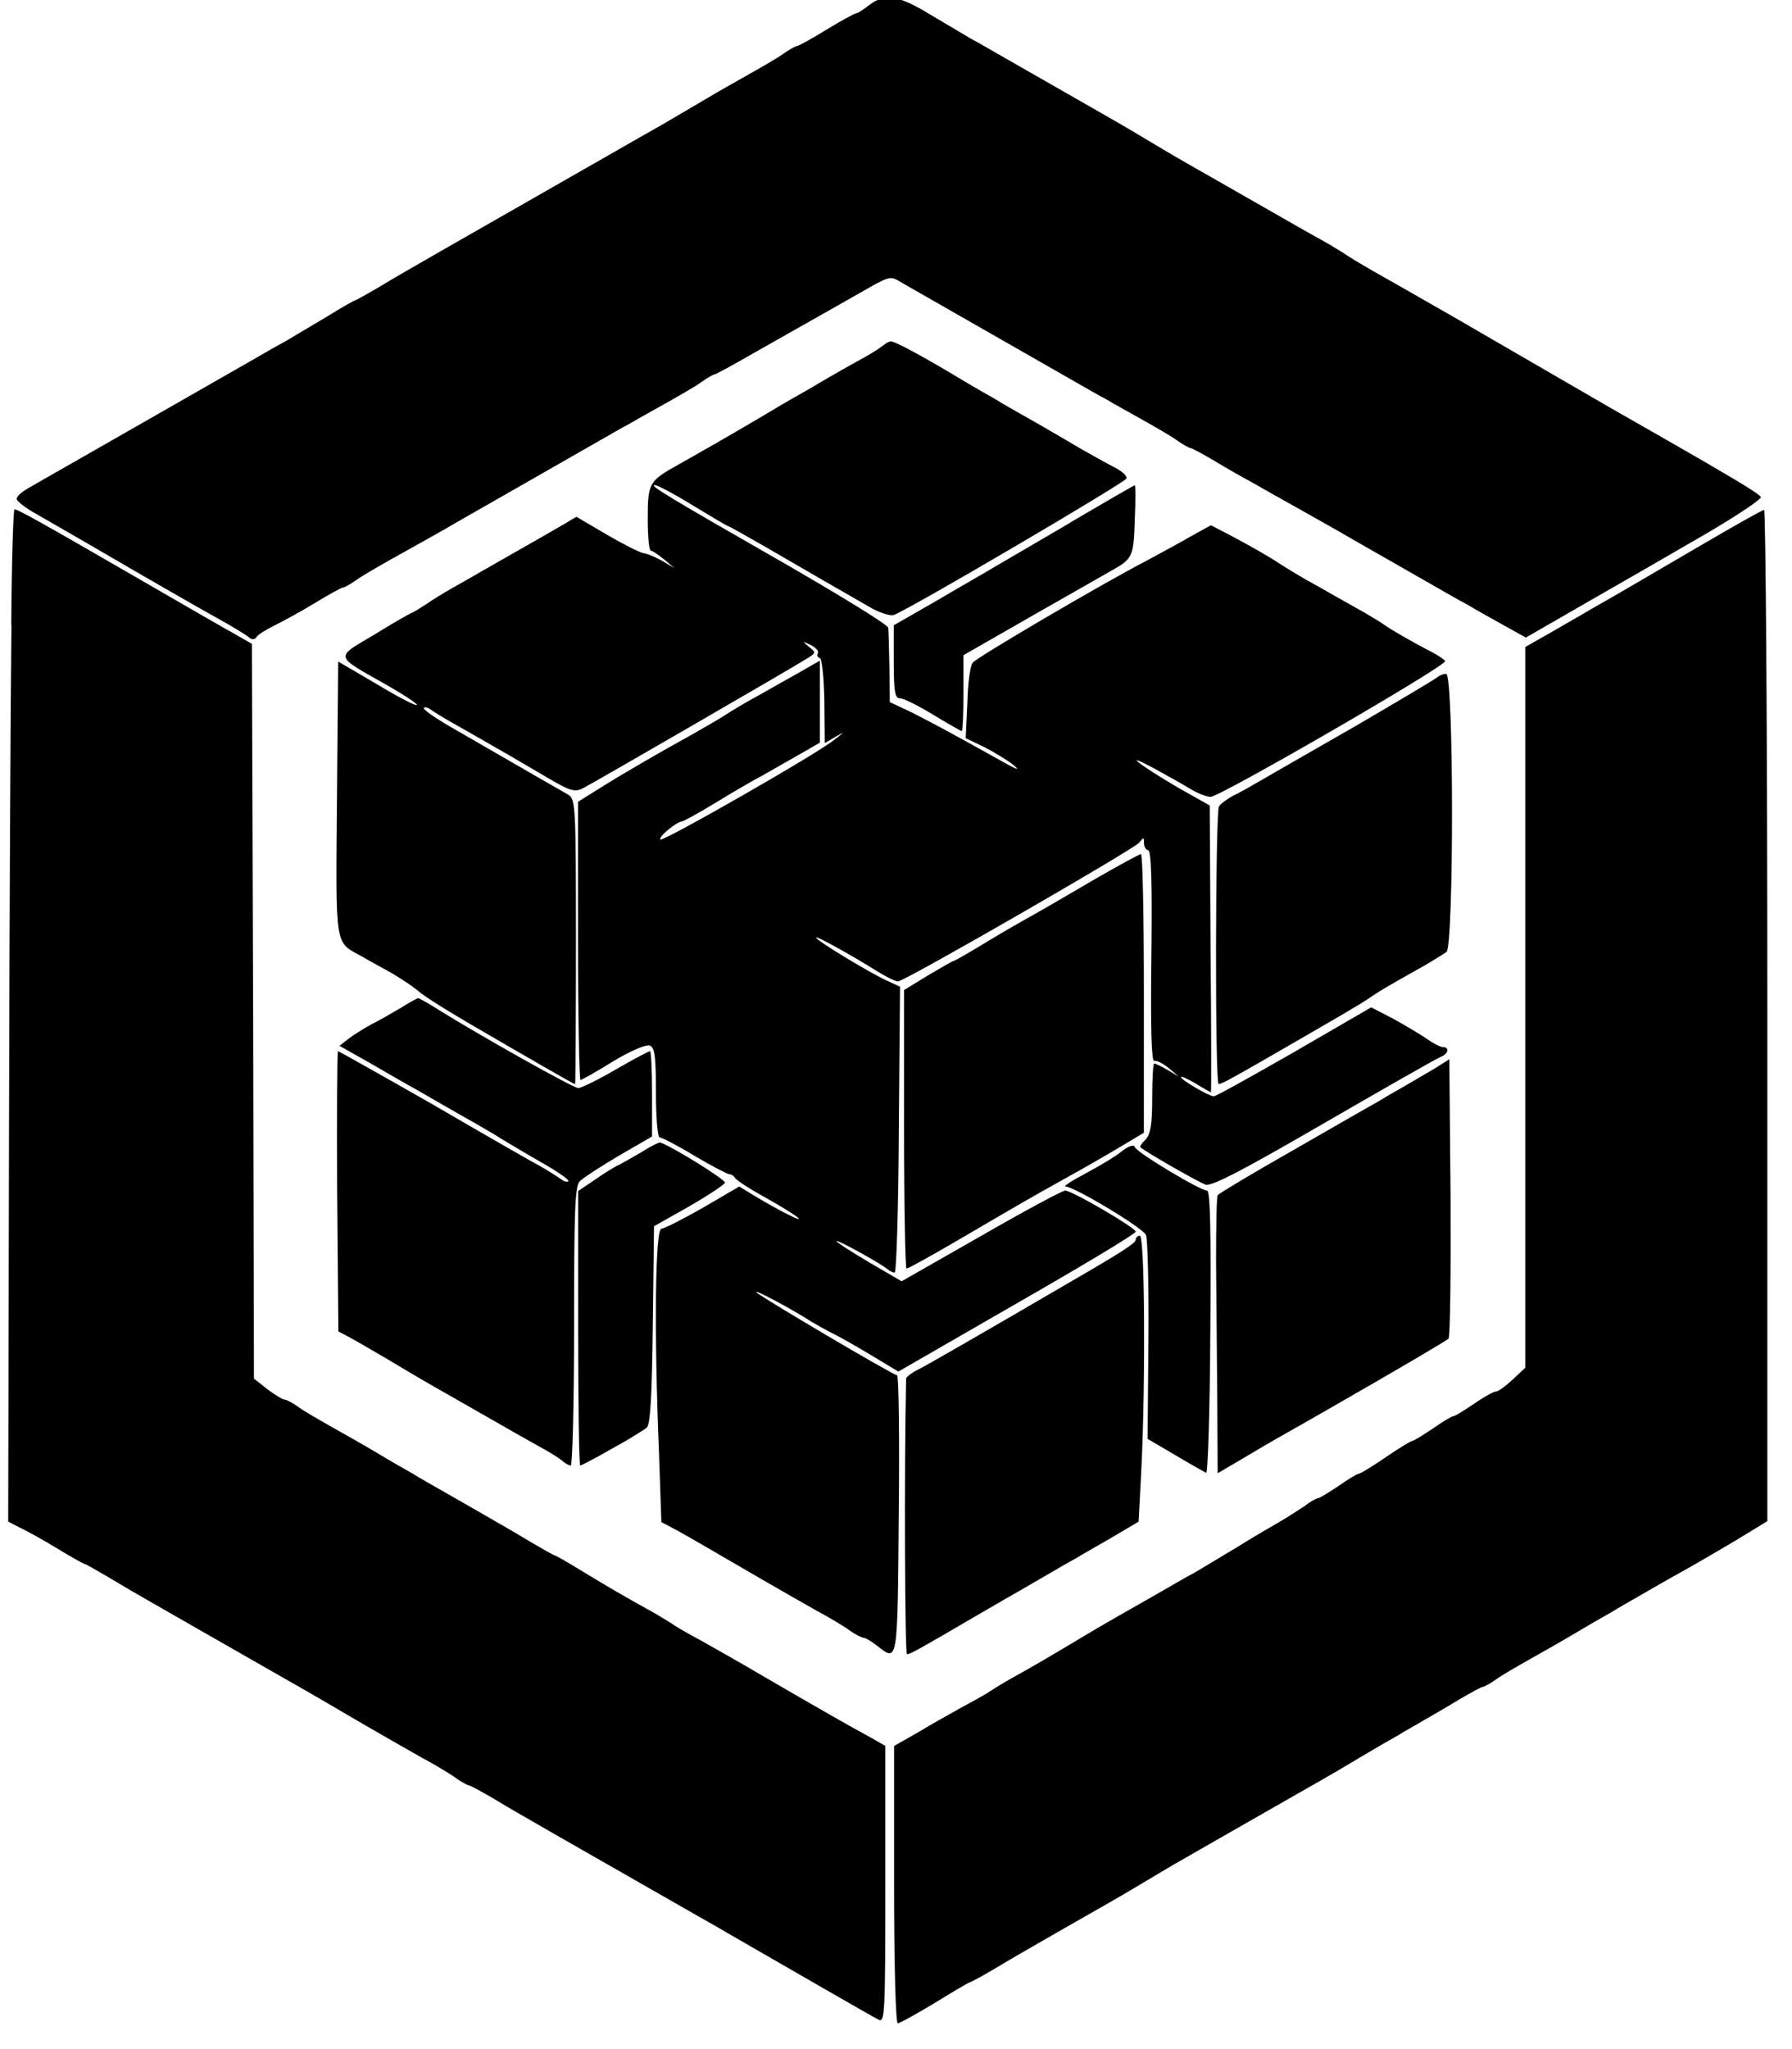 <?xml version="1.0" encoding="utf-8"?>
<!-- Generated by IcoMoon.io -->
<!DOCTYPE svg PUBLIC "-//W3C//DTD SVG 1.1//EN" "http://www.w3.org/Graphics/SVG/1.1/DTD/svg11.dtd">
<svg version="1.1" xmlns="http://www.w3.org/2000/svg" xmlns:xlink="http://www.w3.org/1999/xlink" width="28" height="32"
     viewBox="0 0 28 32">
  <path
    d="M13.581 0.079c-0.090 0.070-0.179 0.128-0.199 0.128-0.026 0-0.237 0.115-0.468 0.256s-0.436 0.256-0.461 0.256c-0.019 0-0.115 0.051-0.205 0.115-0.096 0.070-0.333 0.205-0.525 0.314s-0.512 0.288-0.705 0.404c-0.192 0.115-0.448 0.263-0.557 0.327-0.115 0.070-0.314 0.179-0.436 0.25s-0.327 0.186-0.448 0.256c-0.122 0.070-0.327 0.186-0.448 0.256s-0.327 0.186-0.448 0.256c-0.122 0.070-0.327 0.186-0.448 0.256s-0.327 0.186-0.448 0.256c-0.122 0.070-0.327 0.186-0.448 0.256s-0.327 0.186-0.448 0.256c-0.557 0.32-0.66 0.378-0.98 0.57-0.186 0.109-0.346 0.199-0.359 0.199s-0.218 0.115-0.455 0.263c-0.237 0.141-0.532 0.314-0.647 0.384-0.122 0.064-0.32 0.179-0.442 0.25s-0.327 0.186-0.448 0.256c-0.122 0.070-0.327 0.186-0.448 0.256s-0.327 0.186-0.448 0.256c-0.122 0.070-0.327 0.186-0.448 0.256s-0.327 0.186-0.448 0.256c-0.122 0.070-0.327 0.186-0.448 0.256-0.564 0.32-0.718 0.41-0.884 0.506-0.102 0.058-0.179 0.128-0.173 0.167 0.006 0.032 0.141 0.141 0.307 0.231 0.167 0.096 0.557 0.32 0.878 0.506 0.583 0.34 0.814 0.474 1.217 0.705 0.122 0.070 0.327 0.186 0.448 0.256s0.333 0.186 0.468 0.263c0.128 0.077 0.269 0.16 0.314 0.199s0.090 0.032 0.115-0.006c0.019-0.038 0.147-0.115 0.275-0.179s0.416-0.218 0.634-0.352c0.224-0.135 0.416-0.243 0.442-0.243 0.019 0 0.115-0.051 0.205-0.115 0.096-0.070 0.333-0.205 0.525-0.314s0.461-0.256 0.596-0.333c0.128-0.070 0.34-0.192 0.461-0.263s0.327-0.186 0.448-0.256c0.122-0.070 0.327-0.186 0.448-0.256s0.327-0.186 0.448-0.256c0.122-0.070 0.327-0.186 0.448-0.256s0.327-0.186 0.448-0.256c0.122-0.070 0.333-0.192 0.468-0.263 0.128-0.077 0.397-0.224 0.589-0.333s0.429-0.243 0.525-0.314c0.090-0.064 0.179-0.115 0.199-0.115s0.301-0.154 0.634-0.346c0.327-0.186 0.724-0.41 0.884-0.5s0.397-0.224 0.532-0.301c0.756-0.429 0.66-0.404 0.91-0.263 0.122 0.070 0.327 0.186 0.448 0.256s0.327 0.186 0.448 0.256c0.122 0.070 0.327 0.186 0.448 0.256s0.327 0.186 0.448 0.256c0.122 0.070 0.327 0.186 0.448 0.256s0.327 0.186 0.448 0.256c0.122 0.070 0.333 0.192 0.468 0.263 0.128 0.077 0.397 0.224 0.589 0.333s0.429 0.243 0.525 0.314c0.090 0.064 0.186 0.115 0.205 0.115s0.186 0.090 0.372 0.199c0.186 0.115 0.461 0.269 0.615 0.352 0.147 0.083 0.391 0.224 0.545 0.308 0.147 0.083 0.378 0.211 0.512 0.288 0.128 0.070 0.34 0.192 0.461 0.263s0.327 0.186 0.448 0.256c0.122 0.070 0.327 0.186 0.448 0.256s0.327 0.186 0.448 0.256c0.122 0.070 0.333 0.192 0.468 0.263 0.128 0.077 0.391 0.224 0.577 0.327l0.346 0.192 0.967-0.557c0.538-0.307 1.371-0.788 1.858-1.070 0.48-0.282 0.865-0.538 0.846-0.57s-0.218-0.16-0.436-0.288c-0.378-0.224-0.525-0.308-1.038-0.602-0.122-0.070-0.327-0.186-0.448-0.256s-0.327-0.186-0.448-0.256c-0.397-0.231-0.628-0.365-1.217-0.705s-0.82-0.474-1.217-0.705c-0.122-0.070-0.327-0.186-0.448-0.256s-0.327-0.186-0.448-0.256c-0.122-0.070-0.333-0.186-0.461-0.263-0.135-0.077-0.269-0.16-0.308-0.186-0.032-0.026-0.173-0.109-0.301-0.186-0.135-0.077-0.346-0.192-0.468-0.263s-0.327-0.186-0.448-0.256c-0.122-0.070-0.327-0.186-0.448-0.256s-0.327-0.186-0.448-0.256c-0.564-0.32-0.66-0.378-0.993-0.577s-0.429-0.256-0.993-0.577c-0.122-0.070-0.327-0.186-0.448-0.256s-0.327-0.186-0.448-0.256c-0.122-0.070-0.327-0.186-0.448-0.256s-0.32-0.186-0.442-0.25c-0.115-0.070-0.41-0.243-0.647-0.384-0.474-0.288-0.692-0.32-0.929-0.135zM13.805 5.39c-0.038 0.032-0.173 0.122-0.301 0.192-0.231 0.128-0.384 0.211-0.897 0.513-0.115 0.064-0.372 0.211-0.564 0.327s-0.448 0.263-0.557 0.327c-0.506 0.295-0.673 0.384-0.897 0.513-0.448 0.25-0.468 0.282-0.468 0.839 0 0.275 0.019 0.5 0.051 0.5 0.026 0 0.115 0.064 0.205 0.135l0.16 0.135-0.186-0.109c-0.109-0.064-0.237-0.115-0.288-0.122-0.058-0.006-0.314-0.135-0.577-0.288l-0.48-0.282-0.192 0.115c-0.231 0.135-0.525 0.301-0.839 0.48-0.122 0.070-0.327 0.186-0.448 0.256s-0.333 0.192-0.461 0.263c-0.135 0.077-0.314 0.186-0.404 0.25-0.090 0.058-0.192 0.122-0.224 0.135-0.038 0.013-0.308 0.167-0.596 0.346-0.615 0.365-0.628 0.314 0.211 0.788 0.269 0.154 0.48 0.295 0.461 0.307-0.013 0.019-0.301-0.128-0.628-0.327l-0.602-0.352-0.019 2.159c-0.019 2.357-0.038 2.21 0.391 2.447 0.128 0.077 0.346 0.192 0.48 0.269 0.128 0.077 0.295 0.186 0.365 0.243 0.154 0.135 0.545 0.372 1.409 0.871 0.955 0.551 1.057 0.609 1.076 0.609 0.006 0 0.013-0.999 0.013-2.223 0-2.165-0.006-2.229-0.128-2.3-0.115-0.064-0.48-0.275-1.845-1.063-0.243-0.141-0.423-0.269-0.404-0.288s0.070-0.006 0.115 0.032c0.045 0.032 0.192 0.122 0.327 0.199 0.231 0.128 0.461 0.263 0.897 0.512 0.109 0.064 0.384 0.224 0.602 0.352 0.346 0.205 0.423 0.224 0.545 0.16 0.186-0.096 3.299-1.896 3.498-2.024 0.147-0.090 0.147-0.096 0.032-0.186-0.109-0.090-0.102-0.090 0.032-0.026 0.077 0.038 0.128 0.096 0.109 0.128-0.019 0.026-0.006 0.064 0.032 0.077 0.032 0.006 0.064 0.314 0.070 0.673l0.006 0.653 0.173-0.102c0.147-0.083 0.141-0.077-0.026 0.051-0.275 0.224-2.678 1.595-2.716 1.557s0.25-0.275 0.333-0.282c0.026 0 0.256-0.128 0.512-0.282 0.25-0.154 0.589-0.352 0.75-0.436 0.16-0.090 0.423-0.243 0.596-0.34l0.301-0.173v-1.281l-0.301 0.173c-0.173 0.096-0.468 0.263-0.66 0.372-0.192 0.102-0.423 0.243-0.512 0.301s-0.32 0.192-0.512 0.301c-0.48 0.263-1.121 0.634-1.486 0.865l-0.307 0.192v2.172c0 1.192 0.019 2.172 0.038 2.172s0.25-0.128 0.506-0.288c0.275-0.167 0.519-0.269 0.577-0.25 0.077 0.032 0.096 0.167 0.096 0.737 0 0.384 0.026 0.698 0.058 0.698s0.282 0.128 0.545 0.288c0.269 0.16 0.519 0.288 0.545 0.288 0.032 0 0.070 0.026 0.083 0.051 0.013 0.032 0.205 0.16 0.436 0.288s0.474 0.275 0.545 0.333c0.122 0.102-0.288-0.102-0.711-0.359l-0.199-0.122-0.57 0.333c-0.314 0.179-0.609 0.327-0.647 0.327-0.096 0-0.115 1.602-0.038 3.479l0.038 1.102 0.231 0.122c0.256 0.141 0.416 0.237 1.256 0.724 0.32 0.186 0.737 0.423 0.929 0.532 0.192 0.102 0.429 0.243 0.525 0.314 0.090 0.064 0.192 0.115 0.224 0.115 0.026 0 0.122 0.058 0.211 0.128 0.32 0.25 0.314 0.282 0.333-2.050 0.013-1.198 0-2.178-0.026-2.178-0.058 0-2.12-1.217-2.197-1.294-0.064-0.070 0.57 0.269 0.865 0.461 0.090 0.051 0.243 0.141 0.352 0.192 0.102 0.051 0.372 0.205 0.596 0.34l0.404 0.243 1.858-1.070c1.019-0.583 1.851-1.083 1.851-1.115 0-0.058-0.993-0.641-1.102-0.641-0.045 0-0.641 0.32-1.32 0.711l-1.236 0.705-0.506-0.295c-0.282-0.167-0.512-0.314-0.512-0.333 0-0.032 0.698 0.352 0.801 0.442 0.032 0.026 0.077 0.051 0.109 0.051 0.026 0 0.058-1.006 0.064-2.236l0.019-2.229-0.179-0.083c-0.243-0.102-1.134-0.641-1.134-0.685 0-0.032 0.545 0.269 0.974 0.538 0.135 0.083 0.269 0.147 0.307 0.147 0.102 0 3.671-2.056 3.767-2.165 0.070-0.090 0.077-0.090 0.077 0.006 0 0.058 0.032 0.109 0.064 0.109 0.051 0 0.064 0.532 0.051 1.659-0.013 1.083 0 1.646 0.045 1.634 0.038-0.013 0.135 0.038 0.224 0.109l0.16 0.135-0.173-0.102c-0.096-0.058-0.192-0.102-0.211-0.102s-0.032 0.243-0.032 0.538c0 0.416-0.026 0.564-0.102 0.647-0.058 0.058-0.096 0.109-0.083 0.122 0.090 0.077 0.916 0.551 1.019 0.583 0.096 0.032 0.583-0.224 1.845-0.955 0.942-0.545 1.762-1.012 1.826-1.038 0.122-0.045 0.147-0.154 0.038-0.154-0.038 0-0.154-0.058-0.25-0.128-0.102-0.070-0.34-0.211-0.525-0.314l-0.346-0.179-1.204 0.698c-0.66 0.378-1.224 0.692-1.256 0.692-0.070 0-0.512-0.256-0.512-0.301 0-0.019 0.102 0.026 0.231 0.102 0.122 0.077 0.231 0.135 0.237 0.135s0.006-1.006-0.006-2.236l-0.013-2.242-0.5-0.282c-0.609-0.359-0.89-0.577-0.365-0.295 0.211 0.115 0.474 0.263 0.577 0.327 0.109 0.064 0.243 0.115 0.301 0.115 0.147 0 3.703-2.056 3.664-2.12-0.013-0.026-0.109-0.090-0.205-0.141-0.256-0.128-0.679-0.372-0.75-0.429-0.032-0.026-0.173-0.109-0.301-0.186-0.135-0.077-0.346-0.192-0.468-0.263s-0.327-0.186-0.455-0.256c-0.122-0.070-0.301-0.179-0.391-0.237-0.192-0.128-0.474-0.288-0.826-0.474l-0.263-0.135-0.314 0.173c-0.173 0.102-0.487 0.269-0.698 0.384-0.66 0.34-2.646 1.505-2.71 1.589-0.038 0.045-0.077 0.327-0.083 0.628l-0.026 0.551 0.295 0.141c0.16 0.083 0.359 0.205 0.448 0.275 0.109 0.090 0.070 0.083-0.135-0.032-0.929-0.519-1.153-0.634-1.454-0.788l-0.34-0.16-0.006-0.545c-0.006-0.295-0.013-0.57-0.019-0.615 0-0.045-0.711-0.48-1.576-0.98-1.903-1.089-2.165-1.249-2.069-1.249 0.038 0 0.307 0.141 0.596 0.32 0.288 0.173 0.532 0.32 0.545 0.32s0.275 0.147 0.589 0.327c0.782 0.455 1.14 0.66 1.666 0.961 0.128 0.070 0.275 0.115 0.333 0.102 0.179-0.051 3.62-2.069 3.639-2.133 0.013-0.038-0.070-0.115-0.186-0.173s-0.34-0.186-0.5-0.275c-0.16-0.096-0.384-0.224-0.493-0.288-0.115-0.070-0.314-0.179-0.436-0.25s-0.32-0.179-0.429-0.25c-0.115-0.064-0.372-0.211-0.564-0.327-0.564-0.34-1.006-0.577-1.070-0.577-0.032 0-0.083 0.026-0.115 0.058zM16.72 8.164c-0.545 0.32-1.076 0.628-1.185 0.692-0.102 0.064-0.5 0.288-0.878 0.512l-0.692 0.397v0.57c0 0.468 0.019 0.57 0.096 0.57 0.058 0 0.288 0.115 0.519 0.256s0.436 0.256 0.448 0.256c0.013 0 0.026-0.269 0.026-0.596v-0.589l1.063-0.609c0.583-0.333 1.147-0.653 1.249-0.711 0.333-0.186 0.346-0.218 0.365-0.788 0.013-0.301 0.013-0.551 0-0.545-0.013 0-0.468 0.263-1.012 0.583zM0.179 9.765c-0.013 0.999-0.032 4.555-0.038 7.905l-0.013 6.092 0.173 0.090c0.102 0.045 0.365 0.192 0.589 0.327 0.218 0.135 0.416 0.243 0.429 0.243s0.173 0.090 0.359 0.199c0.32 0.192 0.423 0.25 0.98 0.57 0.122 0.070 0.327 0.186 0.448 0.256s0.327 0.186 0.448 0.256c0.122 0.070 0.327 0.186 0.448 0.256s0.327 0.186 0.448 0.256c0.41 0.231 0.634 0.365 1.217 0.705 0.32 0.186 0.737 0.423 0.929 0.532 0.192 0.102 0.429 0.243 0.525 0.314 0.090 0.064 0.186 0.115 0.205 0.115s0.186 0.090 0.372 0.199c0.32 0.192 0.423 0.25 0.98 0.57 0.122 0.070 0.327 0.186 0.448 0.256s0.327 0.186 0.448 0.256c0.122 0.070 0.327 0.186 0.448 0.256s0.327 0.186 0.448 0.256c0.122 0.070 0.327 0.186 0.448 0.256s0.32 0.179 0.436 0.25c0.903 0.519 2.274 1.313 2.37 1.358 0.102 0.058 0.109-0.058 0.109-2.108v-2.165l-0.237-0.135c-0.32-0.173-0.801-0.448-1.717-0.98-0.314-0.186-0.737-0.423-0.929-0.532-0.192-0.102-0.378-0.211-0.416-0.237-0.032-0.026-0.173-0.109-0.301-0.186-0.545-0.301-0.692-0.391-1.108-0.641-0.237-0.147-0.442-0.263-0.455-0.263s-0.173-0.090-0.359-0.199c-0.32-0.192-0.423-0.25-0.98-0.57-0.122-0.070-0.327-0.186-0.448-0.256s-0.32-0.179-0.429-0.25c-0.115-0.064-0.372-0.211-0.564-0.327s-0.513-0.295-0.705-0.404c-0.192-0.109-0.429-0.243-0.525-0.314-0.090-0.064-0.186-0.115-0.218-0.115-0.026 0-0.141-0.070-0.263-0.16l-0.211-0.167-0.013-5.734-0.019-5.74-0.256-0.147c-0.141-0.077-0.82-0.468-1.505-0.865-1.518-0.878-1.896-1.089-1.948-1.089-0.019 0-0.045 0.814-0.051 1.807zM26.522 8.548c-0.545 0.32-1.076 0.628-1.185 0.692-0.102 0.058-0.32 0.186-0.48 0.275-0.16 0.096-0.455 0.263-0.653 0.378l-0.372 0.211v11.256l-0.199 0.186c-0.109 0.102-0.224 0.186-0.263 0.186-0.032 0-0.186 0.083-0.34 0.192-0.154 0.102-0.295 0.192-0.32 0.192s-0.167 0.083-0.32 0.192c-0.154 0.102-0.295 0.192-0.32 0.192-0.019 0-0.211 0.115-0.416 0.256s-0.397 0.256-0.416 0.256c-0.026 0-0.167 0.083-0.32 0.192-0.154 0.102-0.301 0.192-0.32 0.192-0.026 0-0.122 0.051-0.211 0.122-0.096 0.064-0.275 0.179-0.397 0.25s-0.423 0.243-0.666 0.397c-0.243 0.147-0.538 0.32-0.653 0.391-0.122 0.064-0.32 0.179-0.442 0.25s-0.327 0.186-0.448 0.256c-0.564 0.32-0.66 0.378-0.993 0.577-0.365 0.218-0.602 0.359-1.006 0.583-0.135 0.077-0.269 0.16-0.307 0.186-0.032 0.026-0.224 0.135-0.416 0.237-0.192 0.109-0.519 0.288-0.717 0.41l-0.372 0.211v2.165c0 1.288 0.026 2.165 0.058 2.165s0.295-0.147 0.583-0.32c0.288-0.179 0.532-0.32 0.545-0.32s0.179-0.090 0.365-0.199c0.32-0.192 0.423-0.25 0.98-0.57 0.122-0.070 0.327-0.186 0.448-0.256 0.564-0.32 0.66-0.378 0.993-0.577s0.429-0.256 0.993-0.577c0.122-0.070 0.327-0.186 0.448-0.256s0.327-0.186 0.448-0.256c0.122-0.070 0.327-0.186 0.448-0.256 0.564-0.32 0.66-0.378 0.993-0.577 0.192-0.115 0.448-0.263 0.564-0.327 0.109-0.070 0.301-0.173 0.416-0.243 0.109-0.064 0.359-0.205 0.545-0.32 0.186-0.109 0.352-0.199 0.372-0.199s0.115-0.051 0.205-0.115c0.096-0.070 0.333-0.205 0.525-0.314s0.512-0.288 0.705-0.404c0.192-0.115 0.448-0.263 0.564-0.327 0.109-0.070 0.308-0.179 0.429-0.25s0.333-0.192 0.468-0.269c0.128-0.070 0.295-0.167 0.365-0.205s0.365-0.211 0.66-0.384l0.525-0.32v-7.899c0-4.343-0.026-7.899-0.051-7.893-0.026 0-0.493 0.263-1.038 0.583zM22.454 10.579c-0.038 0.032-0.628 0.384-1.313 0.782-0.685 0.391-1.352 0.775-1.473 0.846s-0.301 0.173-0.397 0.218c-0.096 0.051-0.199 0.128-0.224 0.167-0.058 0.096-0.064 4.337-0.006 4.337 0.045 0 0.186-0.077 0.711-0.378 1.153-0.666 1.512-0.871 1.646-0.967 0.147-0.102 0.256-0.167 0.884-0.519 0.128-0.077 0.275-0.167 0.32-0.199 0.115-0.096 0.115-4.343-0.006-4.343-0.045 0-0.109 0.026-0.141 0.058zM17.105 13.731c-0.372 0.218-0.801 0.468-0.961 0.557s-0.5 0.282-0.75 0.436c-0.256 0.154-0.474 0.282-0.493 0.282-0.013 0-0.192 0.102-0.397 0.224l-0.378 0.231v2.172c0 1.198 0.019 2.178 0.038 2.178 0.026 0 0.372-0.192 0.769-0.423 1.095-0.641 1.14-0.666 1.691-0.974 0.282-0.154 0.679-0.384 0.884-0.506l0.365-0.218v-2.178c0-1.192-0.019-2.172-0.045-2.172-0.032 0-0.352 0.179-0.724 0.391zM6.246 15.749c-0.141 0.083-0.34 0.199-0.448 0.25-0.103 0.058-0.263 0.154-0.346 0.218l-0.147 0.115 0.532 0.301c0.295 0.173 0.634 0.365 0.75 0.429 0.231 0.135 0.545 0.314 0.884 0.506 0.122 0.070 0.288 0.167 0.365 0.218 0.077 0.045 0.352 0.211 0.609 0.359 0.263 0.147 0.455 0.282 0.436 0.301s-0.070 0.006-0.115-0.032c-0.045-0.032-0.186-0.122-0.307-0.192-0.122-0.064-0.884-0.5-1.685-0.967-0.807-0.461-1.48-0.839-1.493-0.839s-0.019 0.987-0.013 2.185l0.019 2.191 0.192 0.102c0.109 0.058 0.378 0.218 0.609 0.352 0.397 0.237 0.525 0.314 1.057 0.615 0.122 0.070 0.327 0.186 0.448 0.256s0.327 0.186 0.448 0.256c0.122 0.070 0.333 0.186 0.468 0.263 0.128 0.070 0.263 0.16 0.295 0.192 0.038 0.032 0.090 0.058 0.115 0.058s0.051-0.98 0.051-2.172c0-1.813 0.013-2.191 0.090-2.268 0.051-0.051 0.327-0.231 0.609-0.397l0.519-0.301v-0.666c0-0.365-0.013-0.666-0.032-0.666s-0.263 0.128-0.538 0.288c-0.275 0.16-0.538 0.288-0.583 0.288-0.077 0-1.537-0.82-2.185-1.224-0.16-0.102-0.308-0.186-0.32-0.179-0.013 0-0.141 0.070-0.282 0.16zM22.422 16.684c-0.122 0.070-0.32 0.186-0.429 0.25-0.115 0.070-0.308 0.173-0.416 0.243-0.115 0.064-0.73 0.416-1.365 0.782-0.634 0.359-1.166 0.679-1.185 0.705s-0.026 0.506-0.026 1.063c0.006 0.557 0.013 1.525 0.019 2.146l0.006 1.134 0.34-0.199c0.314-0.186 0.416-0.25 0.974-0.564 0.122-0.070 0.327-0.186 0.448-0.256 1.095-0.628 1.794-1.038 1.845-1.083 0.026-0.026 0.038-1.019 0.032-2.204l-0.019-2.159-0.224 0.141zM10.026 17.991c-0.141 0.083-0.301 0.173-0.352 0.199-0.051 0.019-0.218 0.122-0.365 0.224l-0.275 0.186v2.14c0 1.179 0.013 2.146 0.032 2.146 0.013 0 0.128-0.058 0.256-0.128 0.122-0.070 0.333-0.186 0.468-0.263 0.128-0.077 0.275-0.167 0.314-0.199 0.058-0.045 0.083-0.48 0.096-1.602l0.019-1.544 0.545-0.308c0.301-0.173 0.551-0.34 0.564-0.372 0.013-0.045-0.82-0.564-1.012-0.628-0.019-0.006-0.147 0.058-0.288 0.147zM17.521 17.985c-0.102 0.083-0.365 0.237-0.57 0.346s-0.346 0.199-0.301 0.199c0.135 0 1.211 0.647 1.256 0.756 0.026 0.058 0.045 0.801 0.038 1.646l-0.013 1.538 0.436 0.256c0.237 0.141 0.455 0.263 0.48 0.275s0.058-0.974 0.064-2.191c0.013-1.55 0-2.217-0.051-2.217-0.109 0-1.108-0.602-1.128-0.679-0.013-0.045-0.096-0.019-0.211 0.070zM17.745 19.362c0 0.051-0.218 0.192-0.993 0.641-1.429 0.833-2.274 1.32-2.415 1.39-0.102 0.051-0.179 0.115-0.179 0.135-0.032 1.403-0.019 4.305 0.013 4.305 0.051 0 0.167-0.064 1.044-0.577 0.32-0.186 0.673-0.391 0.788-0.455 0.519-0.301 0.692-0.404 0.814-0.468 0.070-0.045 0.32-0.186 0.551-0.32l0.423-0.25 0.045-0.865c0.064-1.358 0.051-3.6-0.026-3.6-0.032 0-0.064 0.026-0.064 0.064z"></path>
</svg>
